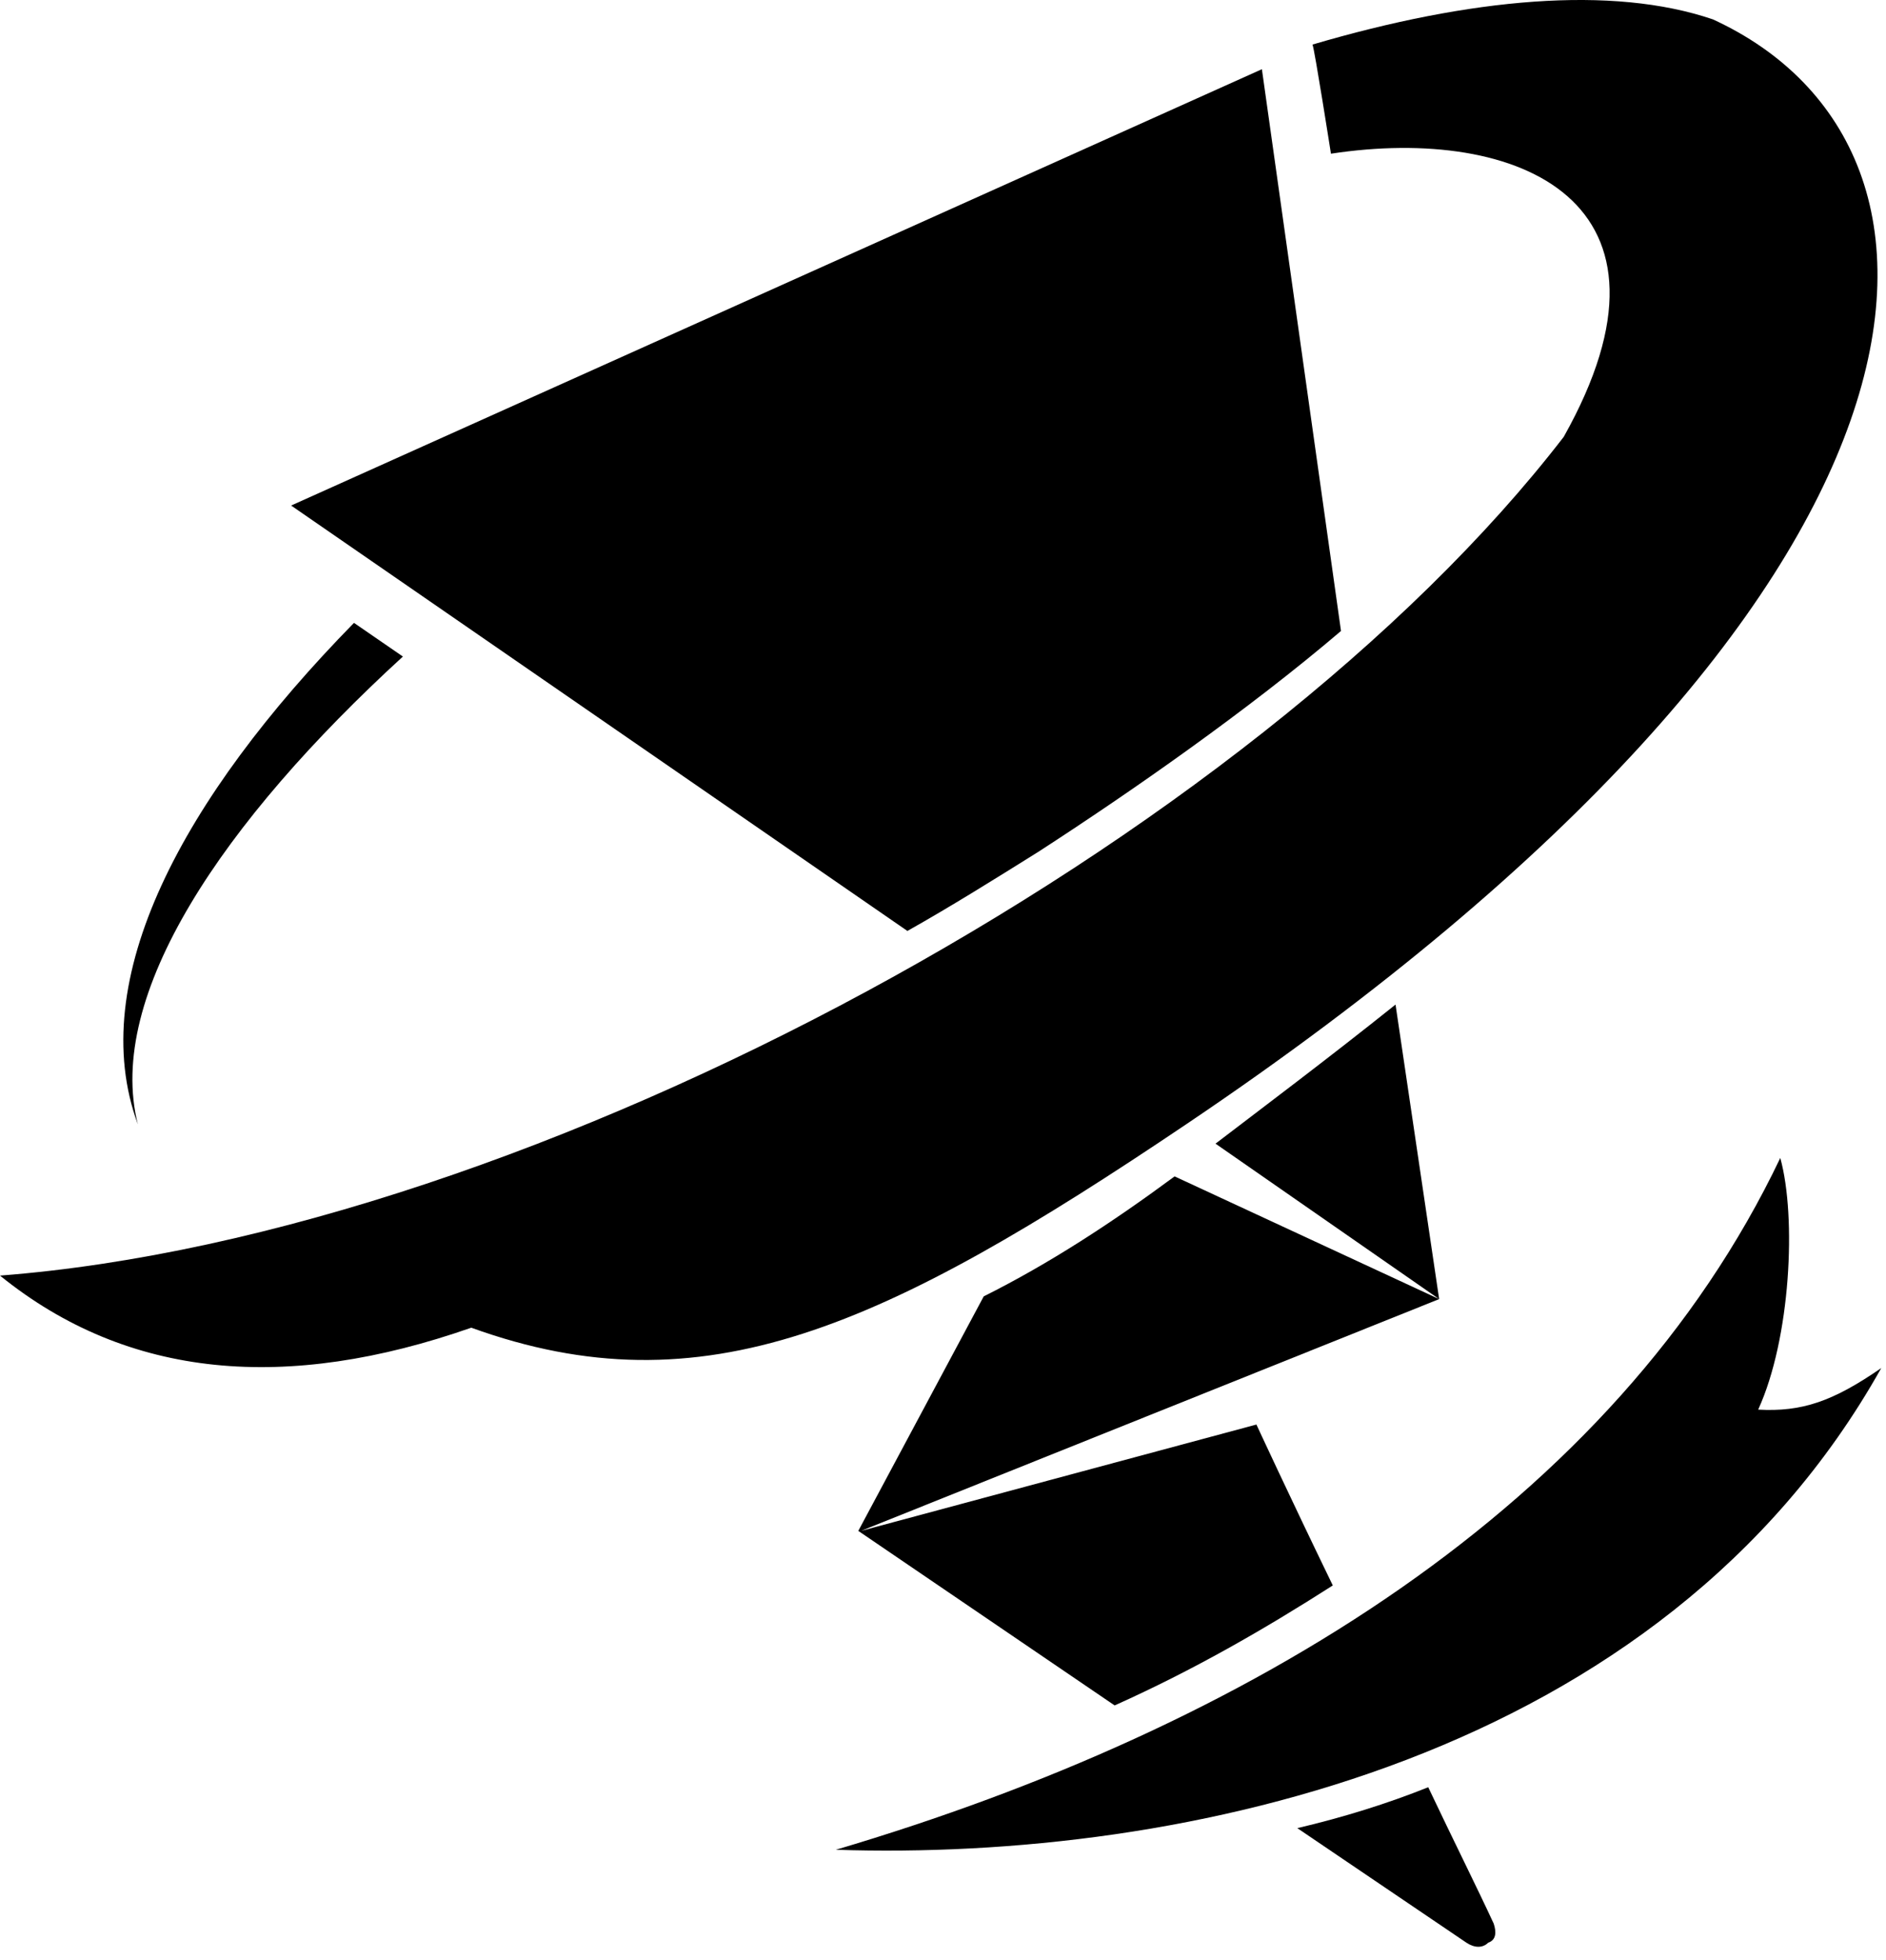 <svg width="128" height="133" viewBox="0 0 128 133" fill="none" xmlns="http://www.w3.org/2000/svg">
<path fill-rule="evenodd" clip-rule="evenodd" d="M106.129 29.646C115.099 13.678 103.099 8.483 90.329 10.431C90.329 10.431 89.222 3.36 89.078 3.024C99.78 -0.127 109.4 -1.017 116.254 1.316C135.252 10.046 134.05 40.228 80.541 76.277C60.015 90.106 47.737 95.805 31.985 90.106C19.48 94.483 8.706 93.617 0 86.57C36.242 83.781 85.062 56.99 106.129 29.646ZM24.025 42.272L27.344 44.557C15.079 55.788 7.143 67.572 9.355 76.302C5.748 66.513 12.361 54.176 24.025 42.272Z" fill="currentColor"/>
<path d="M120.825 78.586C109.596 102.152 84.742 117.235 56.727 125.537C80.249 126.312 112.803 119.387 127.678 92.845C124.377 95.123 122.287 95.828 119.325 95.665C121.529 90.845 121.935 82.599 120.825 78.586Z" fill="currentColor"/>
<path fill-rule="evenodd" clip-rule="evenodd" d="M96.932 121.293C98.598 124.81 100.264 128.141 101.375 130.547C101.56 131.102 101.558 131.657 101.002 131.843C100.632 132.213 100.079 132.213 99.524 131.843L88.047 124.069C91.193 123.329 94.156 122.404 96.932 121.293ZM75.649 115.741L58.251 103.896L66.764 87.98C71.206 85.759 75.462 82.983 79.719 79.837L97.673 88.165L58.435 103.896L85.271 96.678C85.271 96.678 87.493 101.49 90.455 107.598C85.828 110.559 81.016 113.335 75.649 115.741ZM97.673 88.165L82.495 77.616C85.641 75.21 90.086 71.879 94.713 68.177L97.673 88.165ZM91.011 42.822C84.719 48.189 76.758 53.741 70.465 57.813C67.504 59.664 64.545 61.514 61.584 63.18L19.758 34.309L85.643 4.697L91.011 42.822Z" fill="currentColor"/>
</svg>
